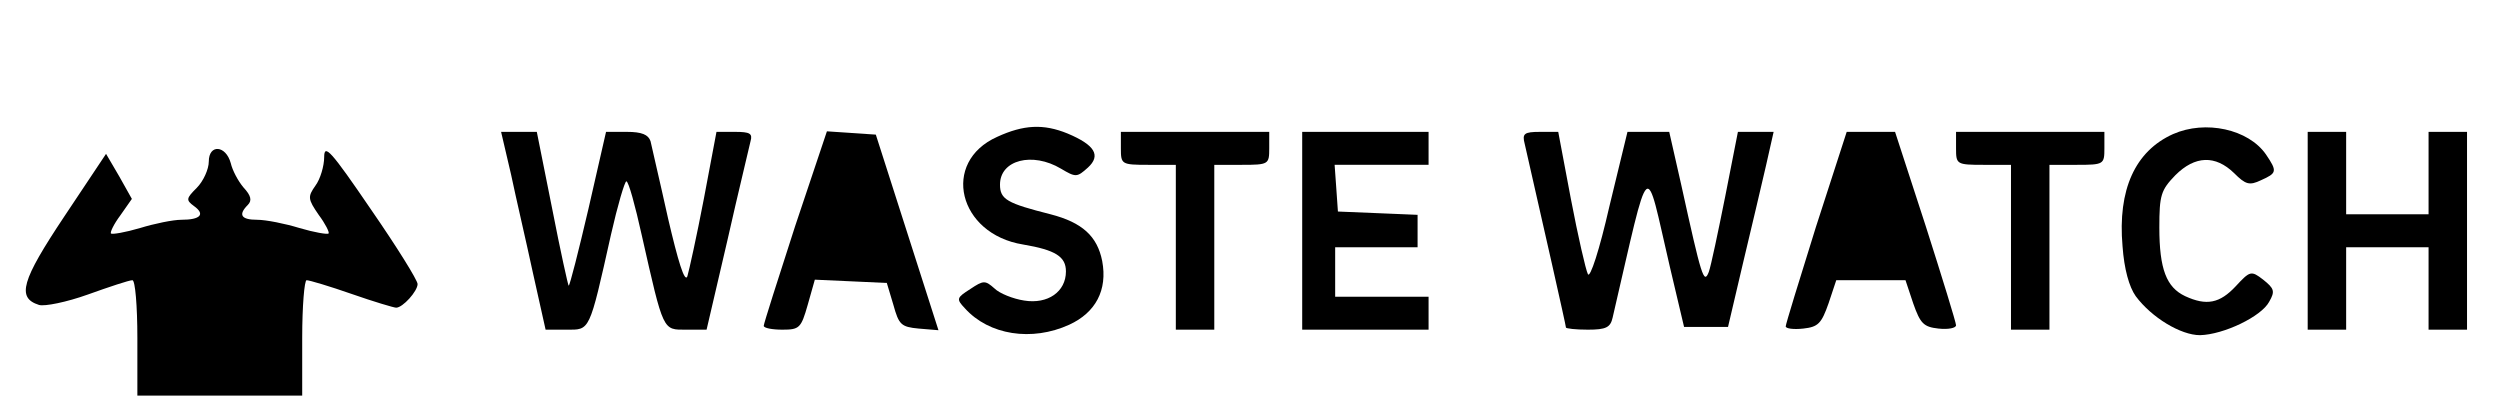 <?xml version="1.0" standalone="no"?>
<!DOCTYPE svg PUBLIC "-//W3C//DTD SVG 20010904//EN"
 "http://www.w3.org/TR/2001/REC-SVG-20010904/DTD/svg10.dtd">
<svg version="1.0" xmlns="http://www.w3.org/2000/svg"
 width="455pt" height="75pt" viewBox="0 0 455 75"
 preserveAspectRatio="xMidYMid meet">
<g transform="translate(0,75) scale(0.1,-0.1)"
fill="#000000" stroke="none">
<path d="M1815 501 c-103 -46 -71 -177 47 -196 59 -10 78 -22 78 -49 0 -37
-33 -60 -76 -53 -20 3 -45 13 -54 22 -17 15 -20 15 -44 -1 -25 -16 -26 -18
-10 -35 44 -49 122 -61 190 -30 48 22 70 63 60 116 -9 45 -36 70 -94 85 -79
20 -92 27 -92 54 0 45 59 60 111 29 27 -16 29 -16 49 2 24 22 13 41 -37 62
-44 18 -80 16 -128 -6z"/>
<path d="M3955 506 c-69 -31 -101 -101 -92 -204 3 -42 12 -74 24 -91 29 -39
82 -71 117 -71 43 1 112 34 126 61 11 19 9 24 -11 40 -22 17 -24 16 -50 -12
-29 -31 -53 -36 -92 -18 -34 16 -47 49 -47 125 0 59 3 68 29 95 36 36 73 37
107 4 21 -21 28 -23 49 -13 29 13 30 16 9 47 -32 46 -110 63 -169 37z"/>
<path d="M930 433 c9 -43 28 -124 40 -180 l23 -103 38 0 c43 0 41 -6 81 173
12 53 25 97 28 97 4 0 16 -44 28 -98 40 -177 38 -172 81 -172 l37 0 38 163
c20 89 40 170 42 180 4 14 -1 17 -28 17 l-34 0 -23 -122 c-13 -68 -27 -131
-30 -141 -5 -12 -17 28 -35 105 -15 68 -30 131 -32 141 -4 12 -16 17 -43 17
l-38 0 -32 -140 c-18 -77 -34 -140 -36 -140 -1 0 -15 63 -30 140 l-28 140 -32
0 -33 0 18 -77z"/>
<path d="M1447 338 c-31 -96 -57 -177 -57 -181 0 -4 15 -7 34 -7 31 0 34 3 46
45 l13 46 66 -3 65 -3 12 -40 c10 -36 14 -40 46 -43 l36 -3 -57 178 -57 178
-45 3 -44 3 -58 -173z"/>
<path d="M2040 480 c0 -29 1 -30 50 -30 l50 0 0 -150 0 -150 35 0 35 0 0 150
0 150 50 0 c49 0 50 1 50 30 l0 30 -135 0 -135 0 0 -30z"/>
<path d="M2370 330 l0 -180 115 0 115 0 0 30 0 30 -85 0 -85 0 0 45 0 45 75 0
75 0 0 30 0 29 -72 3 -73 3 -3 43 -3 42 85 0 86 0 0 30 0 30 -115 0 -115 0 0
-180z"/>
<path d="M2775 488 c33 -145 75 -330 75 -334 0 -2 18 -4 40 -4 33 0 41 4 45
22 70 301 58 290 104 93 l26 -110 40 0 40 0 27 115 c15 63 34 143 42 178 l14
62 -33 0 -32 0 -23 -117 c-13 -65 -26 -127 -30 -138 -9 -23 -13 -10 -50 158
l-22 97 -38 0 -38 0 -33 -136 c-18 -79 -35 -131 -39 -123 -4 8 -18 69 -31 137
l-23 122 -33 0 c-29 0 -33 -3 -28 -22z"/>
<path d="M3305 337 c-30 -96 -55 -177 -55 -181 0 -4 14 -6 32 -4 27 3 33 9 46
46 l14 42 63 0 63 0 14 -42 c13 -37 19 -43 46 -46 18 -2 32 1 32 6 0 5 -25 86
-55 180 l-56 172 -44 0 -44 0 -56 -173z"/>
<path d="M3560 480 c0 -29 1 -30 50 -30 l50 0 0 -150 0 -150 35 0 35 0 0 150
0 150 50 0 c49 0 50 1 50 30 l0 30 -135 0 -135 0 0 -30z"/>
<path d="M4200 330 l0 -180 35 0 35 0 0 75 0 75 75 0 75 0 0 -75 0 -75 35 0
35 0 0 180 0 180 -35 0 -35 0 0 -75 0 -75 -75 0 -75 0 0 75 0 75 -35 0 -35 0
0 -180z"/>
<path d="M590 464 c0 -16 -7 -40 -16 -52 -14 -20 -14 -24 6 -53 12 -16 20 -32
18 -34 -2 -2 -26 2 -53 10 -26 8 -61 15 -77 15 -29 0 -35 9 -17 27 8 8 6 17
-8 32 -10 12 -20 31 -23 44 -9 33 -40 35 -40 3 0 -14 -10 -36 -22 -48 -19 -19
-20 -22 -5 -33 21 -15 12 -25 -23 -25 -15 0 -49 -7 -75 -15 -27 -8 -51 -12
-53 -10 -2 2 5 17 17 33 l21 30 -23 41 -24 41 -76 -114 c-78 -117 -87 -148
-46 -161 10 -3 50 5 89 19 39 14 75 26 81 26 5 0 9 -46 9 -105 l0 -105 150 0
150 0 0 105 c0 58 4 105 8 105 5 0 42 -11 82 -25 40 -14 77 -25 81 -25 12 0
39 30 39 43 0 7 -38 68 -85 136 -73 107 -85 120 -85 95z"/>
</g>
</svg>
